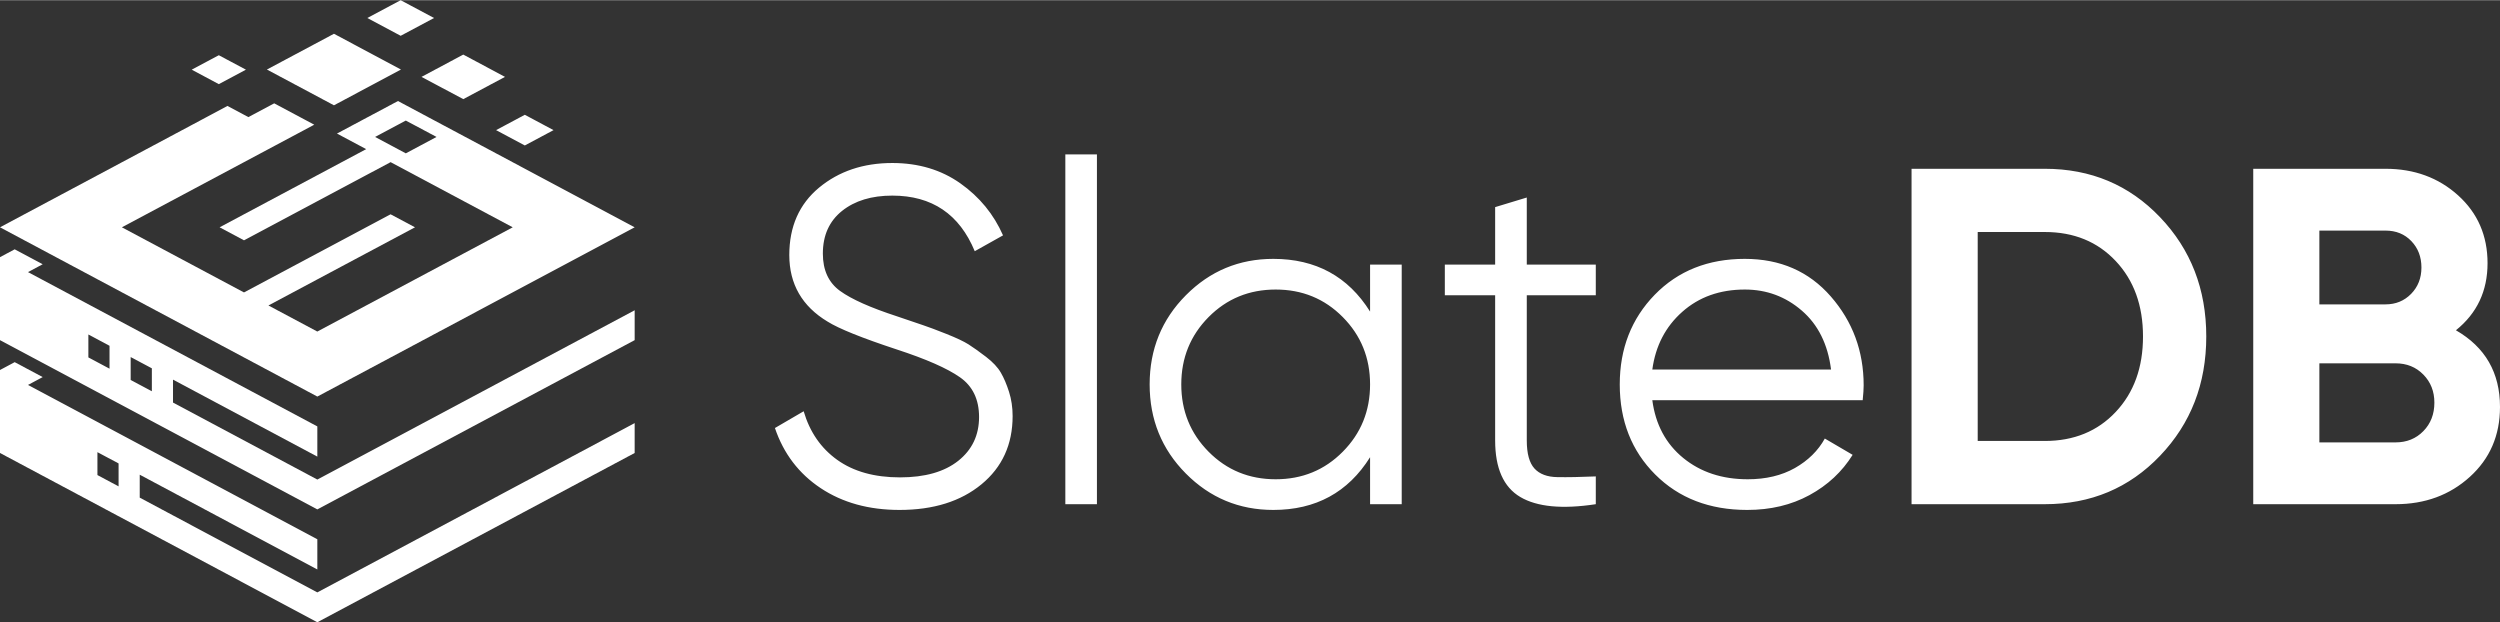 <?xml version="1.0" encoding="UTF-8"?>
<!DOCTYPE svg PUBLIC "-//W3C//DTD SVG 1.1//EN" "http://www.w3.org/Graphics/SVG/1.1/DTD/svg11.dtd">
<!-- Creator: CorelDRAW -->
<svg xmlns="http://www.w3.org/2000/svg" xml:space="preserve" width="1956px" height="487px" version="1.1" style="shape-rendering:geometricPrecision; text-rendering:geometricPrecision; image-rendering:optimizeQuality; fill-rule:evenodd; clip-rule:evenodd"
viewBox="0 0 701 174.42"
 xmlns:xlink="http://www.w3.org/1999/xlink"
 xmlns:xodm="http://www.corel.com/coreldraw/odm/2003">
 <rect x="0" y="0" width="701" height="174.42" fill="#333333" stroke="none"/>
 <defs>
  <style type="text/css">
   <![CDATA[
    .fil0 {fill:white}
    .fil1 {fill:white;fill-rule:nonzero}
   ]]>
  </style>
 </defs>
 <g id="Layer_x0020_1">
  <g id="_2190061429488">
   <path class="fil0" d="M88.98 119.51l-81.13 -43.27 4.12 -2.2 -7.85 -4.19 -4.12 2.2 0 23.27 88.98 47.46 88.98 -47.46 0 -8.38 -88.98 47.47 -40.47 -21.59 0 -6.43 40.47 21.59 0 -8.47zm58.18 -87.38c-4.63,2.47 1.02,-0.54 -8.06,4.3 2.69,1.43 5.37,2.86 8.06,4.3 2.68,-1.44 5.37,-2.87 8.05,-4.3 -2.68,-1.43 -5.37,-2.87 -8.05,-4.3zm-17.26 -16.88c-6.72,3.59 1.48,-0.79 -11.71,6.25 3.91,2.08 7.81,4.16 11.71,6.24 3.9,-2.08 7.8,-4.16 11.7,-6.24 -3.9,-2.08 -7.8,-4.16 -11.7,-6.25zm-26.9 -10.26c3.12,1.66 6.24,3.32 9.35,4.99 3.12,-1.67 6.24,-3.33 9.35,-4.99 -3.11,-1.66 -6.23,-3.33 -9.35,-4.99 -5.36,2.86 1.19,-0.63 -9.35,4.99zm-41.64 18.55c2.54,-1.36 5.07,-2.71 7.6,-4.06 -2.53,-1.35 -5.06,-2.7 -7.6,-4.05 -4.36,2.32 0.96,-0.52 -7.6,4.05 2.54,1.35 5.07,2.7 7.6,4.06zm13.48 -4.1c6.27,3.34 12.53,6.68 18.8,10.03 6.26,-3.35 12.53,-6.69 18.79,-10.03 -6.26,-3.34 -12.53,-6.68 -18.79,-10.03 -10.79,5.76 2.38,-1.26 -18.8,10.03zm-74.84 44.24c29.66,15.82 59.32,31.64 88.98,47.46 29.66,-15.82 59.32,-31.64 88.98,-47.46l-66.37 -35.41 -17.1 9.12 1.34 0.72c2.28,1.21 4.57,2.44 6.85,3.65 -6.85,3.66 -13.7,7.31 -20.55,10.96 -6.85,3.66 -13.7,7.31 -20.55,10.96 2.28,1.22 4.56,2.43 6.84,3.65 6.85,-3.65 13.7,-7.31 20.55,-10.96 6.85,-3.66 13.7,-7.31 20.56,-10.96 5.71,3.04 11.42,6.09 17.13,9.14 5.7,3.04 11.4,6.09 17.11,9.13 -9.14,4.87 -18.28,9.75 -27.41,14.62 -9.14,4.86 -18.26,9.73 -27.39,14.61 -4.57,-2.44 -9.13,-4.88 -13.7,-7.31 6.85,-3.66 13.7,-7.31 20.54,-10.96 6.85,-3.65 13.71,-7.3 20.56,-10.96 -2.28,-1.21 -4.57,-2.43 -6.85,-3.65 -6.85,3.65 -13.71,7.31 -20.56,10.96 -6.84,3.65 -13.7,7.31 -20.54,10.95 -5.71,-3.04 -11.41,-6.08 -17.12,-9.13 -5.7,-3.04 -11.42,-6.09 -17.12,-9.13 9.13,-4.87 18.26,-9.74 27.39,-14.61l26.55 -14.16 -11.23 -5.99 -7.24 3.86 -5.86 -3.13 -63.79 34.03zm113.79 -20.74c-2.87,-1.54 -5.74,-3.07 -8.61,-4.6 9.7,-5.17 3.67,-1.96 8.61,-4.59 2.87,1.53 5.74,3.06 8.61,4.59 -2.87,1.53 -5.74,3.06 -8.61,4.6zm-24.81 108.21l-81.13 -43.27 4.12 -2.2 -7.85 -4.19 -4.12 2.2 0 7.45 0 15.82 88.98 47.46 57.58 -30.71 7.85 -4.19 23.55 -12.56 0 -8.38 -23.55 12.57 -7.85 4.18 -57.58 30.72 -40.47 -21.59 -9.33 -4.98 0 -6.43 10.16 5.42 39.64 21.15 0 -8.47zm-55.73 -21.26l-5.93 -3.16 0 6.42 5.93 3.17 0 -6.43zm-2.54 -32.99l-5.93 -3.17 0 6.43 5.93 3.16 0 -6.42zm11.87 6.32l-5.94 -3.16 0 6.43 5.94 3.16 0 -6.43z"/>
   <path class="fil1" d="M252.23 142.93c-8.6,0 -15.97,-2.03 -22.11,-6.11 -6.13,-4.07 -10.41,-9.7 -12.83,-16.86l8.06 -4.7c1.71,5.82 4.84,10.36 9.41,13.63 4.57,3.27 10.43,4.91 17.6,4.91 6.99,0 12.43,-1.55 16.33,-4.64 3.89,-3.09 5.84,-7.19 5.84,-12.29 0,-4.93 -1.79,-8.65 -5.37,-11.15 -3.59,-2.51 -9.5,-5.11 -17.74,-7.8 -9.76,-3.22 -16.21,-5.82 -19.35,-7.79 -7.16,-4.3 -10.75,-10.53 -10.75,-18.68 0,-7.97 2.78,-14.26 8.33,-18.88 5.56,-4.61 12.41,-6.92 20.56,-6.92 7.35,0 13.71,1.91 19.08,5.71 5.38,3.81 9.36,8.67 11.96,14.58l-7.93 4.44c-4.3,-10.39 -12,-15.59 -23.11,-15.59 -5.82,0 -10.52,1.43 -14.11,4.3 -3.58,2.87 -5.37,6.85 -5.37,11.96 0,4.66 1.61,8.15 4.84,10.48 3.22,2.33 8.55,4.7 15.98,7.12 3.41,1.17 5.85,1.99 7.33,2.49 1.48,0.49 3.63,1.3 6.45,2.42 2.82,1.12 4.9,2.1 6.25,2.95 1.34,0.85 2.97,2.02 4.9,3.49 1.92,1.48 3.31,2.96 4.16,4.44 0.86,1.48 1.62,3.27 2.29,5.37 0.67,2.11 1.01,4.37 1.01,6.79 0,7.97 -2.91,14.35 -8.74,19.15 -5.82,4.79 -13.48,7.18 -22.97,7.18zm46.49 -1.61l0 -98.08 8.86 0 0 98.08 -8.86 0zm85.45 -67.18l8.87 0 0 67.18 -8.87 0 0 -13.17c-6.18,9.86 -15.23,14.78 -27.14,14.78 -9.58,0 -17.76,-3.4 -24.52,-10.21 -6.76,-6.81 -10.15,-15.14 -10.15,-24.99 0,-9.85 3.39,-18.18 10.15,-24.99 6.76,-6.81 14.94,-10.21 24.52,-10.21 11.91,0 20.96,4.92 27.14,14.78l0 -13.17zm-45.28 52.47c5.11,5.15 11.38,7.72 18.81,7.72 7.44,0 13.71,-2.57 18.81,-7.72 5.11,-5.15 7.66,-11.44 7.66,-18.88 0,-7.43 -2.55,-13.73 -7.66,-18.88 -5.1,-5.15 -11.37,-7.72 -18.81,-7.72 -7.43,0 -13.7,2.57 -18.81,7.72 -5.1,5.15 -7.66,11.45 -7.66,18.88 0,7.44 2.56,13.73 7.66,18.88zm108.57 -43.87l-19.35 0 0 40.71c0,3.67 0.72,6.29 2.15,7.86 1.43,1.57 3.58,2.38 6.45,2.42 2.87,0.05 6.45,-0.02 10.75,-0.2l0 7.79c-9.41,1.44 -16.46,0.76 -21.16,-2.01 -4.71,-2.78 -7.06,-8.07 -7.06,-15.86l0 -40.71 -14.11 0 0 -8.6 14.11 0 0 -16.12 8.87 -2.69 0 18.81 19.35 0 0 8.6zm41.79 -10.21c9.94,0 17.98,3.51 24.11,10.54 6.14,7.04 9.21,15.34 9.21,24.93 0,0.98 -0.09,2.37 -0.27,4.16l-58.99 0c0.9,6.81 3.79,12.21 8.67,16.2 4.88,3.98 10.91,5.97 18.07,5.97 5.11,0 9.52,-1.05 13.24,-3.15 3.71,-2.11 6.51,-4.86 8.39,-8.27l7.8 4.57c-2.96,4.75 -6.99,8.51 -12.1,11.29 -5.1,2.78 -10.92,4.16 -17.46,4.16 -10.57,0 -19.17,-3.31 -25.8,-9.94 -6.63,-6.63 -9.94,-15.05 -9.94,-25.26 0,-10.03 3.27,-18.41 9.8,-25.13 6.54,-6.71 14.96,-10.07 25.27,-10.07zm0 8.6c-6.99,0 -12.84,2.08 -17.54,6.25 -4.7,4.16 -7.5,9.56 -8.4,16.19l50.12 0c-0.89,-7.08 -3.63,-12.59 -8.2,-16.53 -4.56,-3.94 -9.89,-5.91 -15.98,-5.91zm84.11 -33.86c12.9,0 23.67,4.52 32.31,13.57 8.65,9.05 12.97,20.2 12.97,33.45 0,13.26 -4.32,24.41 -12.97,33.46 -8.64,9.05 -19.41,13.57 -32.31,13.57l-37.36 0 0 -94.05 37.36 0zm0 76.32c8.15,0 14.78,-2.71 19.88,-8.13 5.11,-5.42 7.66,-12.48 7.66,-21.17 0,-8.68 -2.55,-15.74 -7.66,-21.16 -5.1,-5.42 -11.73,-8.13 -19.88,-8.13l-18.81 0 0 58.59 18.81 0zm115.28 -31.04c8.24,4.75 12.36,11.91 12.36,21.5 0,7.97 -2.82,14.51 -8.46,19.61 -5.64,5.11 -12.59,7.66 -20.83,7.66l-39.9 0 0 -94.05 37.08 0c8.06,0 14.85,2.48 20.36,7.45 5.51,4.98 8.26,11.31 8.26,19.02 0,7.79 -2.95,14.06 -8.87,18.81zm-19.75 -27.95l-18.54 0 0 20.69 18.54 0c2.87,0 5.26,-0.98 7.19,-2.95 1.93,-1.97 2.89,-4.44 2.89,-7.39 0,-2.96 -0.94,-5.42 -2.82,-7.39 -1.88,-1.97 -4.3,-2.96 -7.26,-2.96zm2.82 59.39c3.14,0 5.74,-1.05 7.8,-3.16 2.06,-2.1 3.09,-4.77 3.09,-7.99 0,-3.14 -1.03,-5.76 -3.09,-7.86 -2.06,-2.11 -4.66,-3.16 -7.8,-3.16l-21.36 0 0 22.17 21.36 0z"/>
  </g>
 </g>
</svg>
